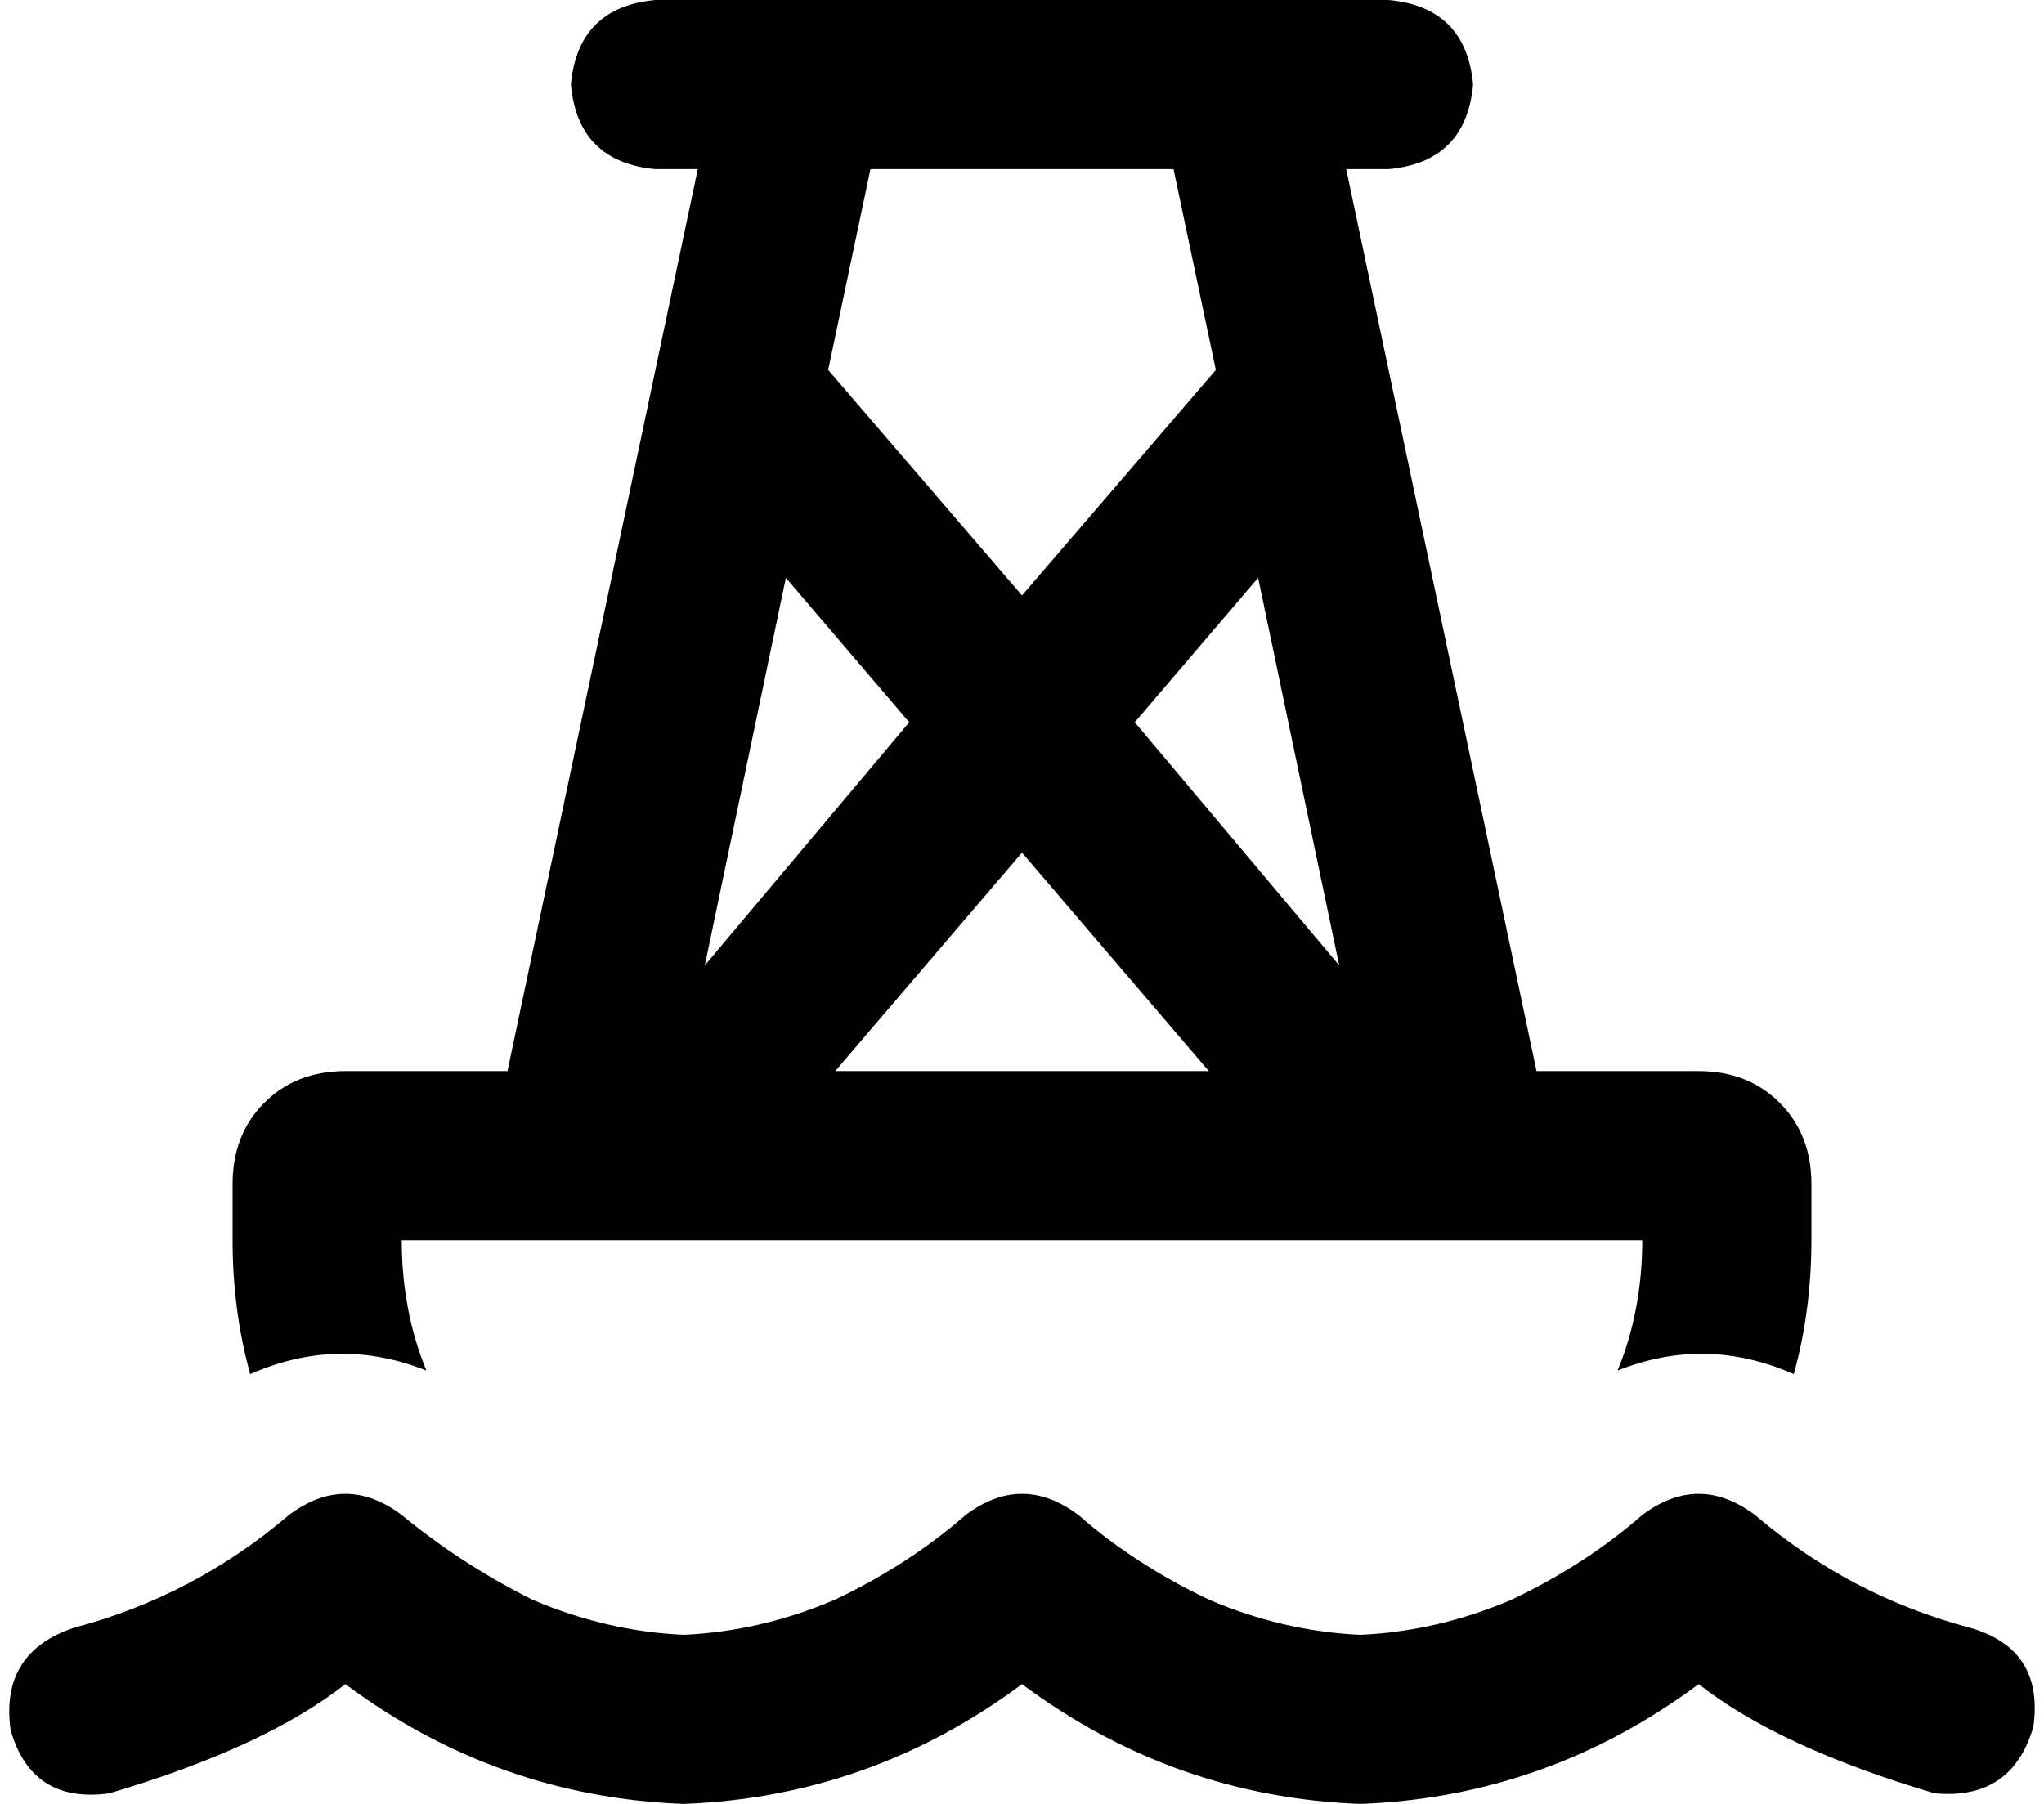 <svg xmlns="http://www.w3.org/2000/svg" viewBox="0 0 580 512">
    <path d="M 186 0 Q 164 2 162 24 Q 164 46 186 48 L 198 48 L 144 304 L 98 304 Q 84 304 75 313 Q 66 322 66 336 L 66 352 Q 66 372 71 390 Q 96 379 121 389 Q 114 372 114 352 L 466 352 Q 466 372 459 389 Q 484 379 509 390 Q 514 372 514 352 L 514 336 Q 514 322 505 313 Q 496 304 482 304 L 436 304 L 382 48 L 394 48 Q 416 46 418 24 Q 416 2 394 0 L 186 0 L 186 0 Z M 333 48 L 345 105 L 290 169 L 235 105 L 247 48 L 333 48 L 333 48 Z M 223 164 L 258 205 L 200 274 L 223 164 L 223 164 Z M 290 242 L 343 304 L 237 304 L 290 242 L 290 242 Z M 380 274 L 322 205 L 357 164 L 380 274 L 380 274 Z M 114 430 Q 98 418 82 430 Q 55 453 21 462 Q 0 469 3 491 Q 9 512 31 509 Q 75 496 98 478 Q 141 510 194 512 Q 247 510 290 478 Q 333 510 386 512 Q 439 510 482 478 Q 505 496 549 509 Q 571 511 577 490 Q 580 468 559 462 Q 525 453 498 430 Q 482 418 466 430 Q 450 444 429 454 Q 408 463 386 464 Q 364 463 343 454 Q 322 444 306 430 Q 290 418 274 430 Q 258 444 237 454 Q 216 463 194 464 Q 172 463 151 454 Q 131 444 114 430 L 114 430 Z"/>
</svg>

